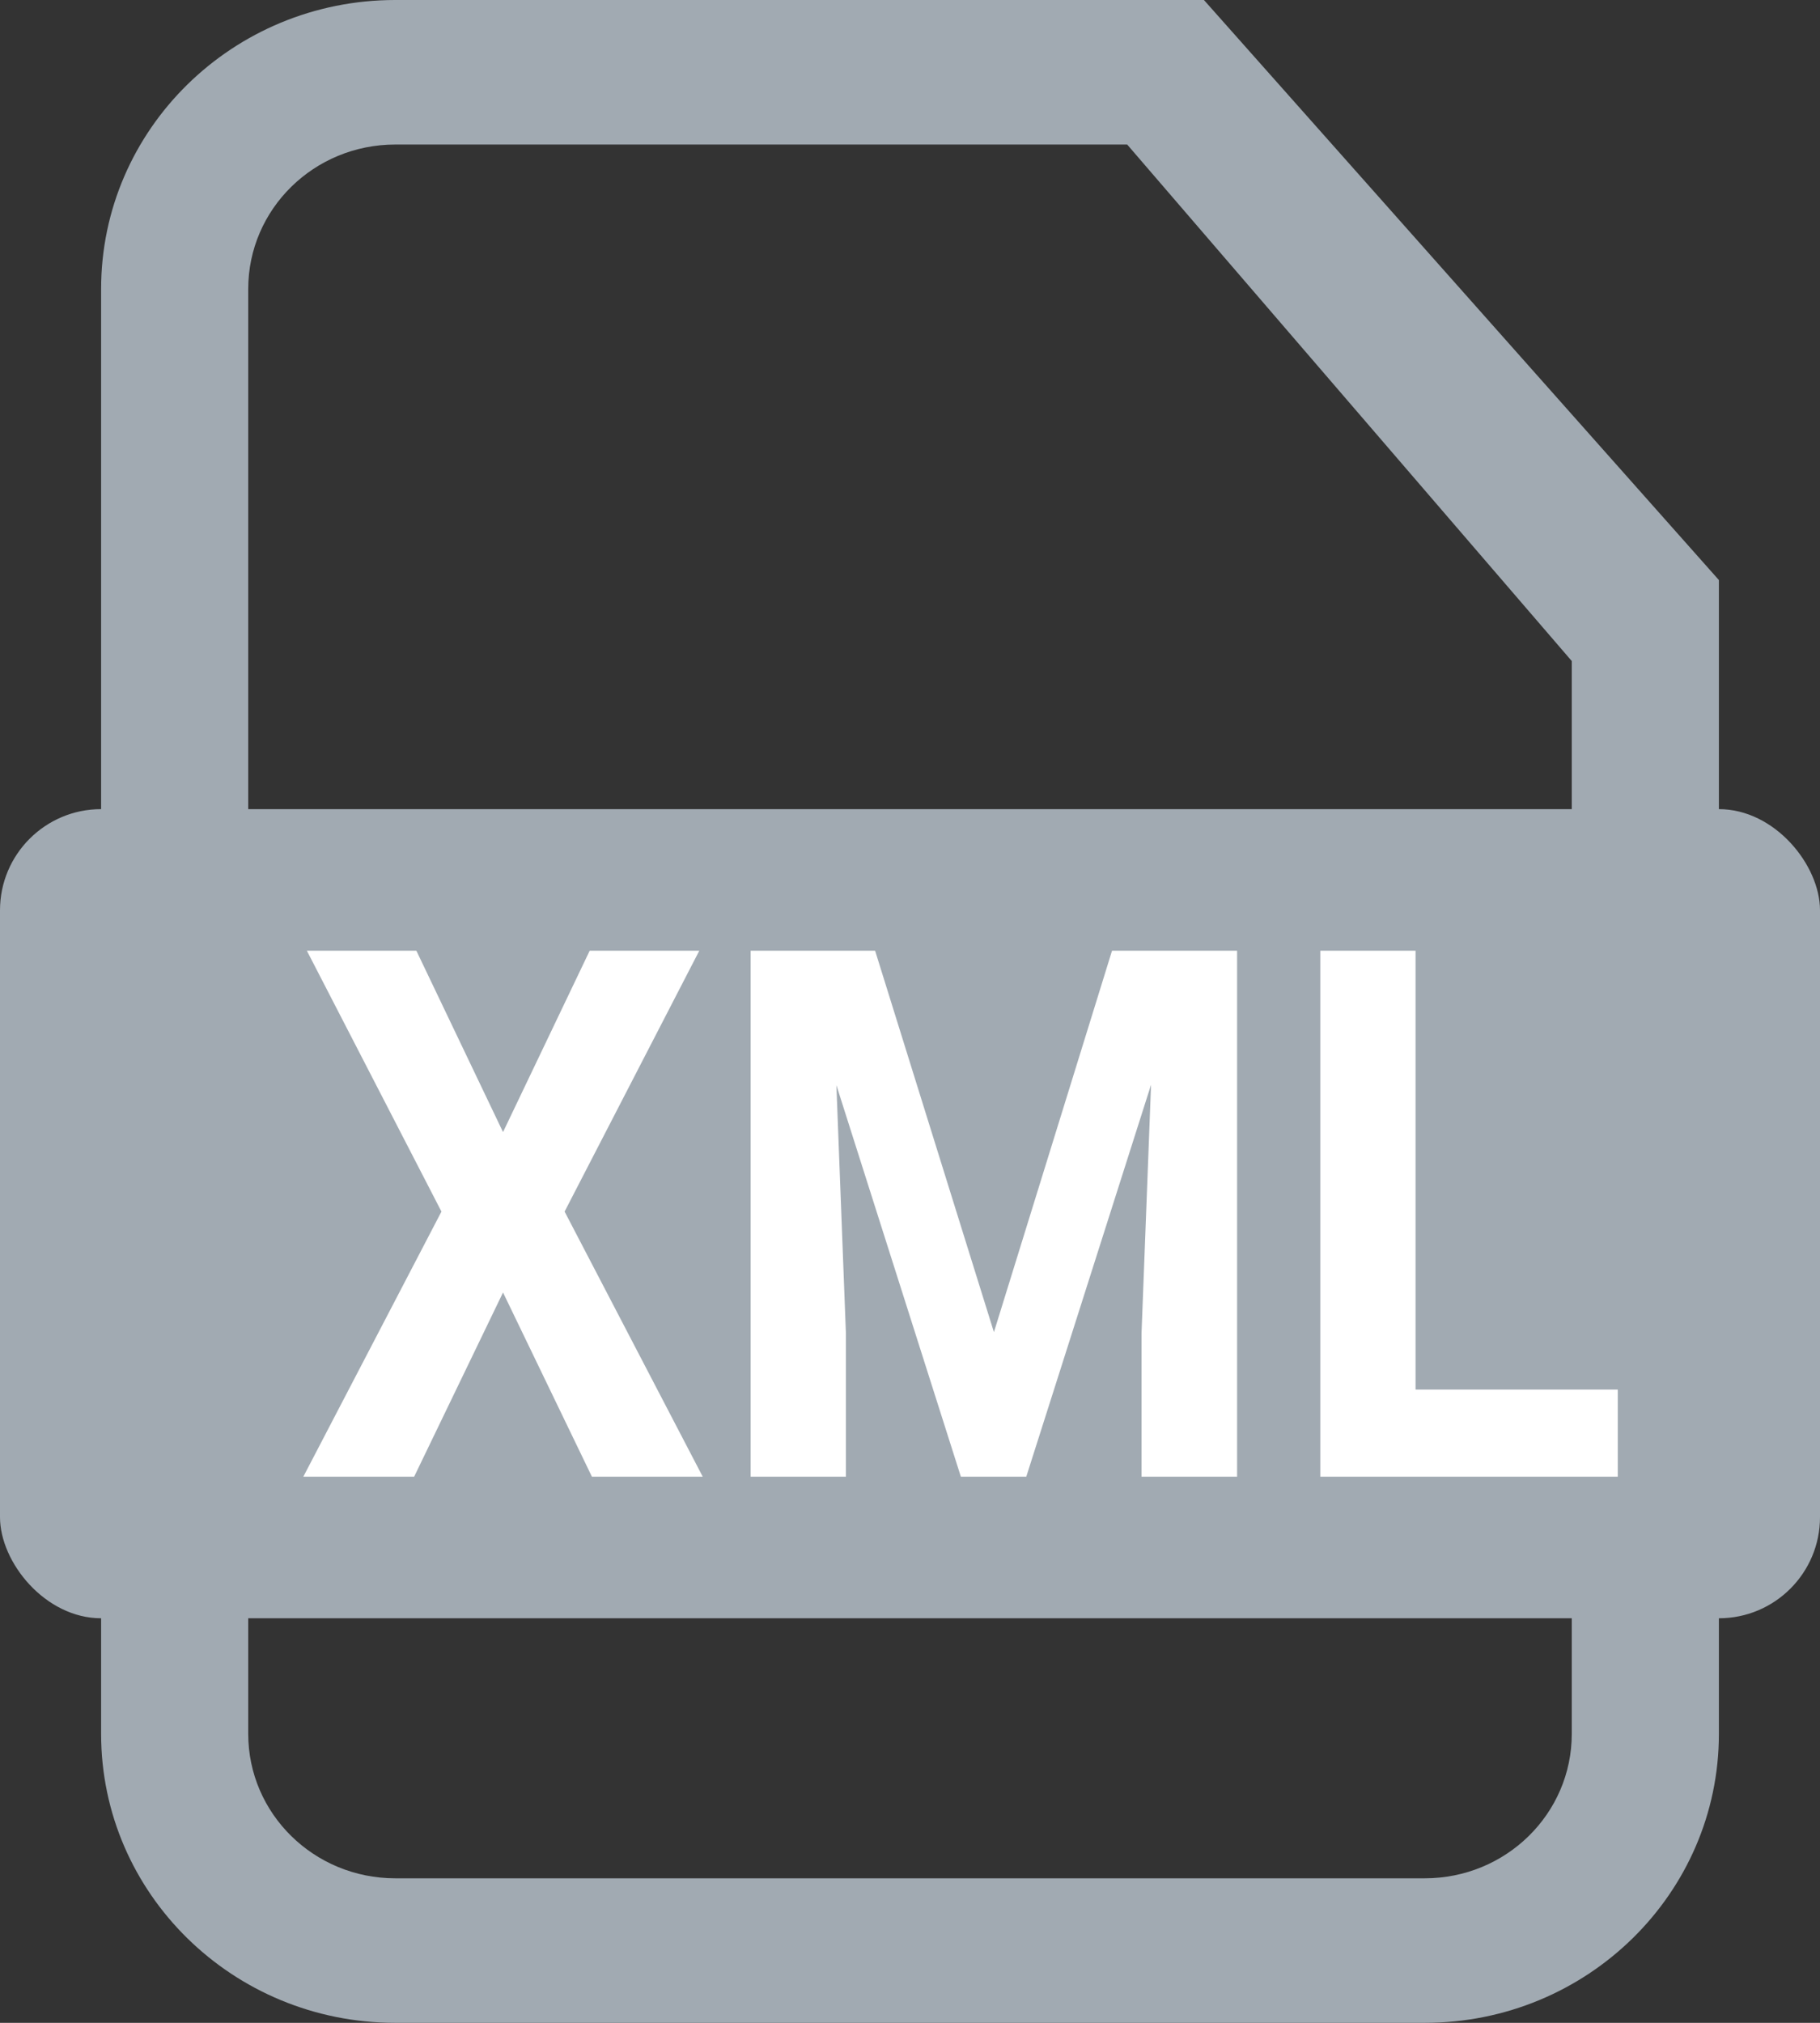 <?xml version="1.0" encoding="UTF-8"?>
<svg width="18px" height="20px" viewBox="0 0 18 20" version="1.1" xmlns="http://www.w3.org/2000/svg" xmlns:xlink="http://www.w3.org/1999/xlink">
    <rect x="0" y="0" width="18" height="20" fill="#333333" stroke="none"/>
    <!-- Generator: Sketch 49.2 (51160) - http://www.bohemiancoding.com/sketch -->
    <title>Group 3</title>
    <desc>Created with Sketch.</desc>
    <defs></defs>
    <g id="Page-1" stroke="none" stroke-width="1" fill="none" fill-rule="evenodd">
        <g id="File_Type_Solid" transform="translate(-161, -333)">
            <g id="Group-3" transform="translate(161, 333)">
                <g id="list-msg-icon-file-setup-copy" transform="translate(1, 0)" fill="#A1AAB2">
                    <path d="M14.545,17.143 C14.545,17.932 13.895,18.571 13.091,18.571 L2.909,18.571 C2.105,18.571 1.455,17.932 1.455,17.143 L1.455,2.857 C1.455,2.068 2.105,1.429 2.909,1.429 L10.148,1.429 L14.545,6.536 L14.545,17.143 Z M10.907,0 L2.909,0 C1.303,0 0,1.279 0,2.857 L0,17.143 C0,18.721 1.303,20 2.909,20 L13.091,20 C14.697,20 16,18.721 16,17.143 L16,5.735 L10.907,0 Z" id="Page-1"></path>
                </g>
                <rect id="Rectangle-3" fill="#A1AAB2" x="0" y="8" width="18" height="8" rx="1"></rect>
                <path d="M4.975,11.193 L5.832,9.4 L6.916,9.4 L5.584,11.979 L6.95,14.6 L5.854,14.6 L4.975,12.779 L4.096,14.6 L3,14.6 L4.366,11.979 L3.035,9.4 L4.118,9.4 L4.975,11.193 Z M8.655,9.4 L9.83,13.171 L10.998,9.4 L12.235,9.4 L12.235,14.6 L11.29,14.6 L11.29,13.179 L11.384,10.725 L10.15,14.6 L9.503,14.6 L8.272,10.729 L8.366,13.179 L8.366,14.6 L7.424,14.6 L7.424,9.4 L8.655,9.4 Z M14,13.739 L16,13.739 L16,14.6 L13.058,14.6 L13.058,9.4 L14,9.4 L14,13.739 Z" id="XML" fill="#FFFFFF"></path>
            </g>
        </g>
    </g>
</svg>